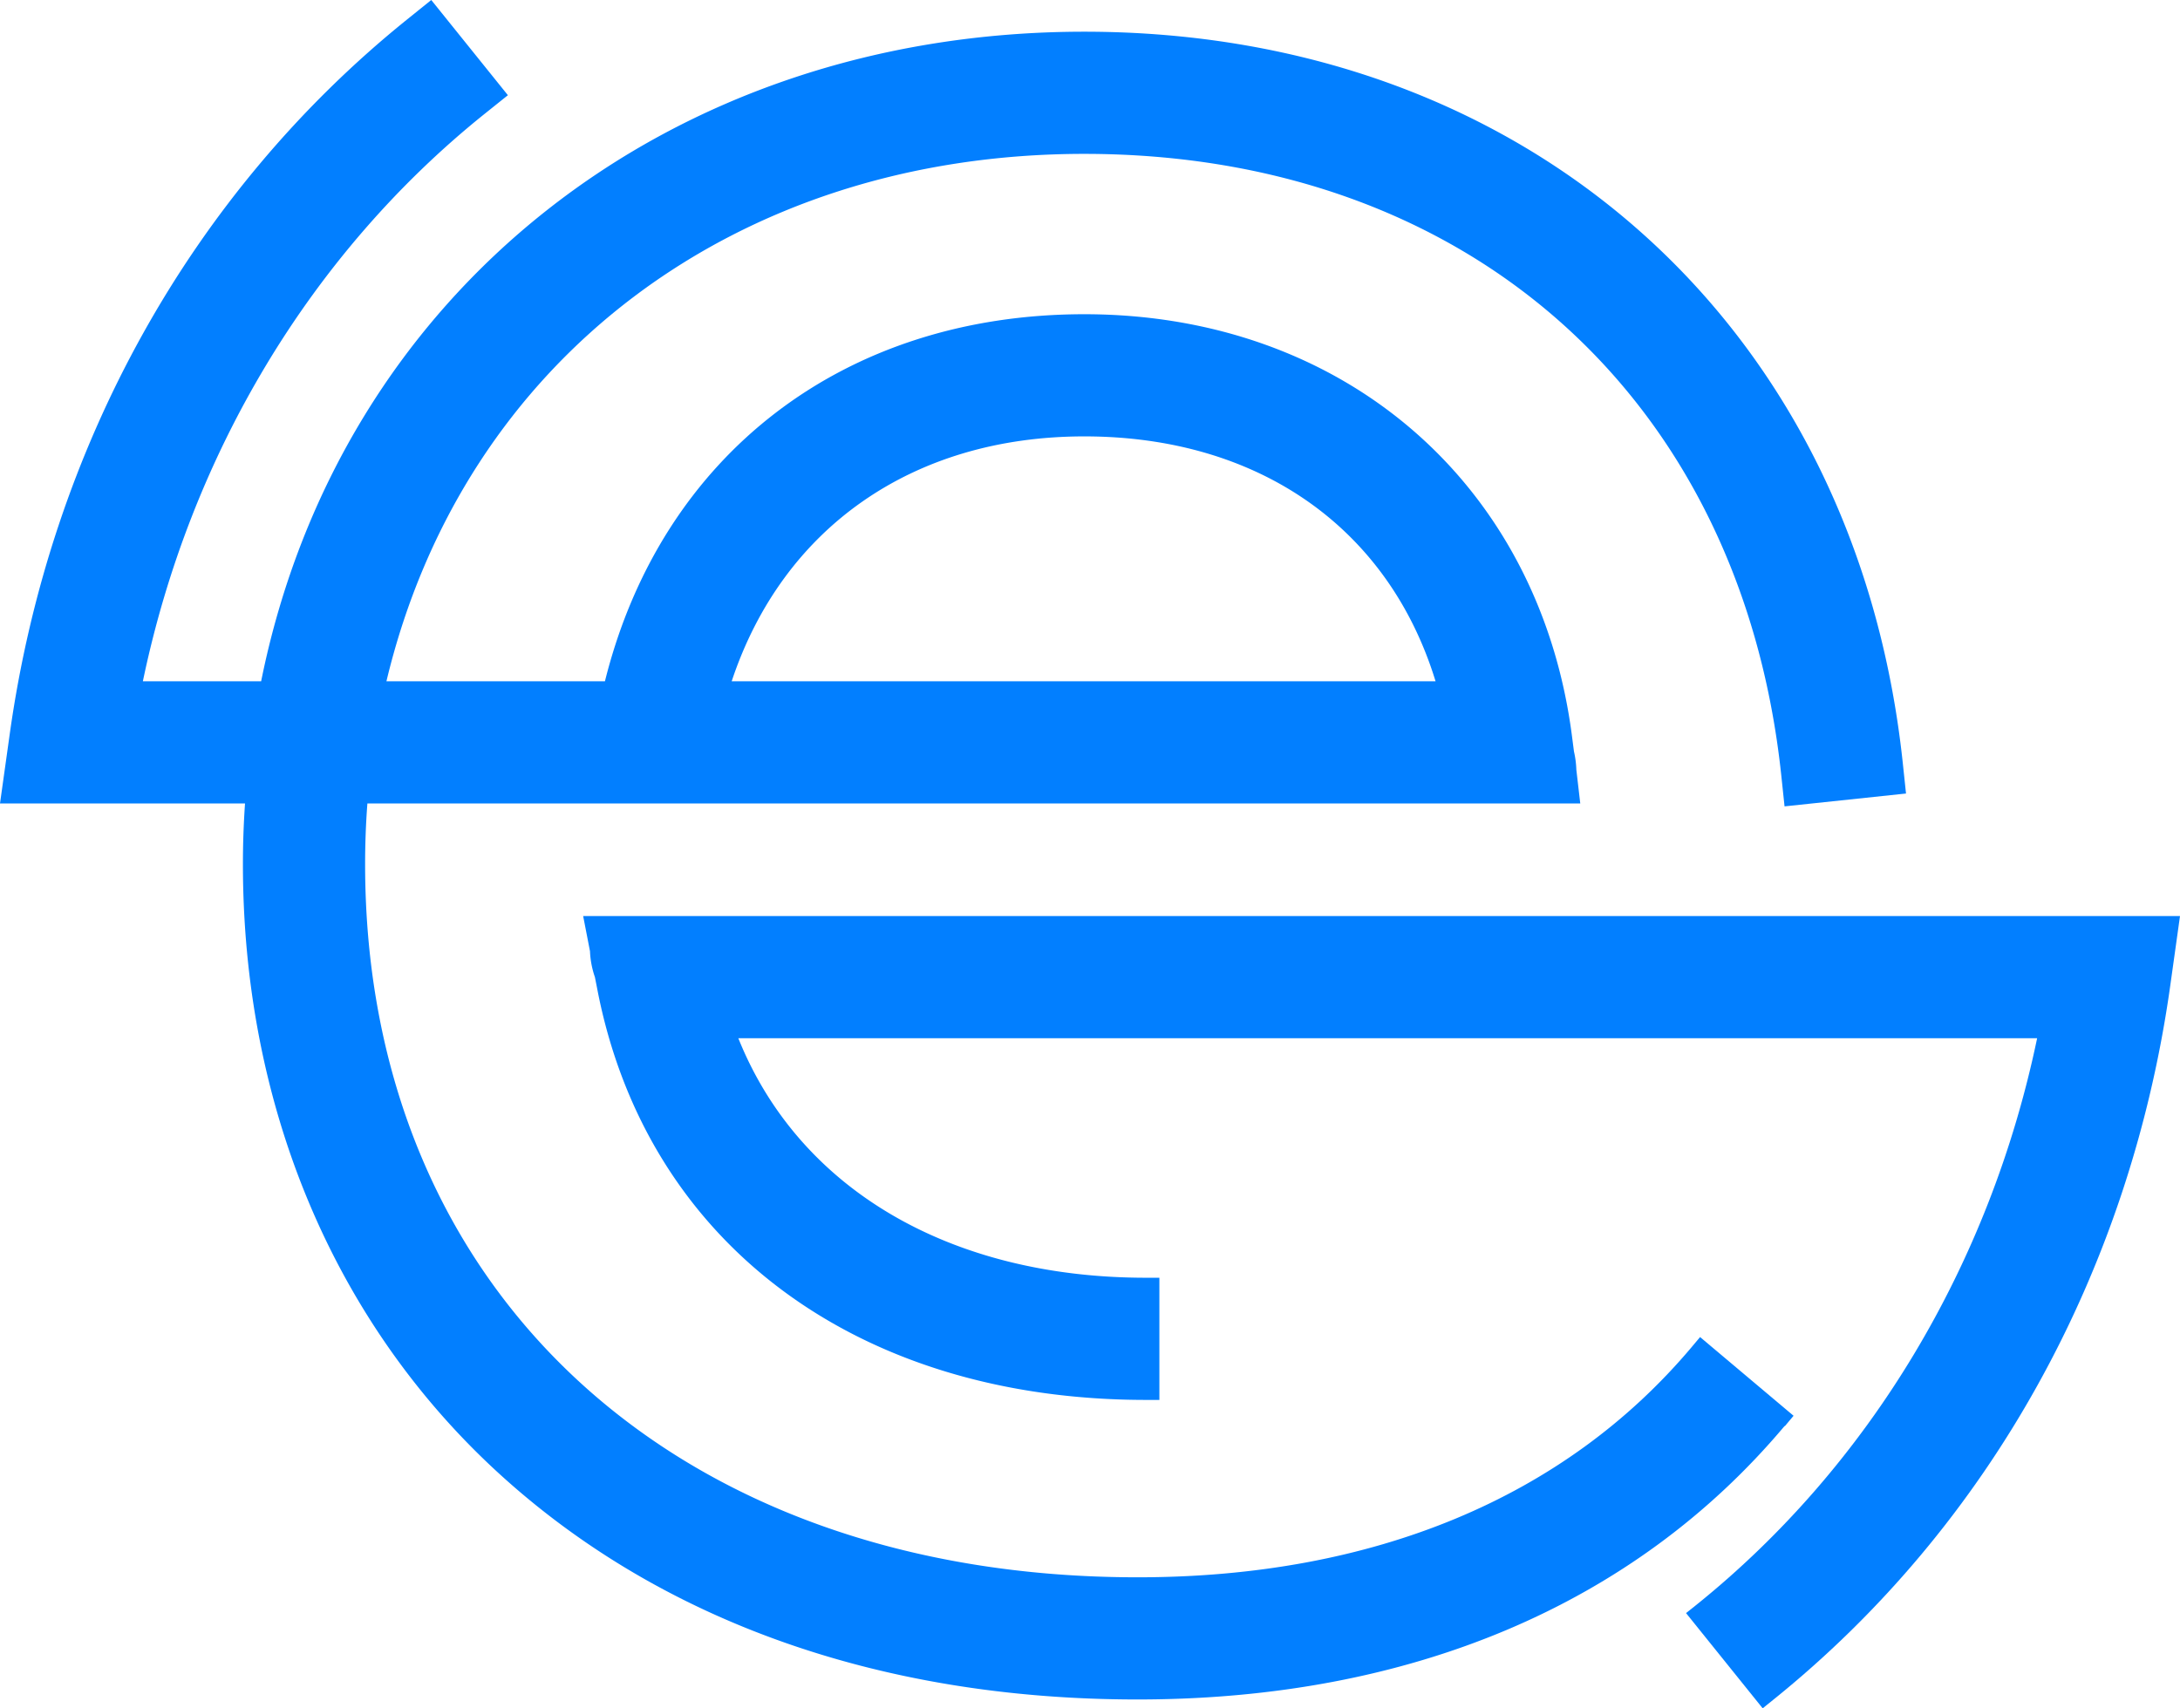 <svg xmlns="http://www.w3.org/2000/svg" viewBox="0 0 239.25 187.5"><defs><style>.cls-1{fill:#027fff;}</style></defs><g id="Layer_2" data-name="Layer 2"><g id="Layer_1-2" data-name="Layer 1"><path class="cls-1" d="M195.9,156.52l.94-1.12-10.26-8.64-.94,1.12c-13.91,16.52-34.93,25.25-60.78,25.25-50.72,0-84.79-31.46-84.79-78.28,0-2.19.08-4.42.25-6.66H64v0H173.43L173,84.49a10.44,10.44,0,0,0-.26-2l-.24-1.85C168.86,53,147.37,34.49,119,34.49c-26.36,0-46.41,15.41-52.61,40.29H42.41C50.83,39.55,80.69,16.89,119,16.89c42.07,0,72.09,26.77,76.49,68.21l.36,3.41,13.33-1.41-.36-3.41C203.69,35.71,167.6,3.48,119,3.48c-45.58,0-81.74,28.6-90.34,71.3H15.68C20.87,49.89,34.1,27.86,53.07,12.59l2.67-2.14L47.33,0,44.66,2.15C21,21.22,5.49,49.06,1.07,80.56L0,88.19H26.89c-.16,2.35-.23,4.54-.23,6.66,0,26,9.59,49.36,27,65.86,17.86,16.9,42.47,25.83,71.18,25.83,29.93,0,54.5-10.38,71-30M80.3,74.78C85.9,57.91,100.21,47.9,119,47.9c19.09,0,33.37,10,38.55,26.88Z"/><path class="cls-1" d="M64,100.55l.75,3.86a9.85,9.85,0,0,0,.54,2.84l.25,1.27c5.35,27.85,28.43,45.14,60.24,45.14h1.46V140.25h-1.46c-21.57,0-38.13-9.78-44.75-26.29H223.57c-5.19,24.89-18.42,46.92-37.39,62.19l-1.14.91,8.41,10.45,1.14-.92c23.69-19.06,39.17-46.91,43.59-78.4l1.07-7.64Z"/></g></g></svg>